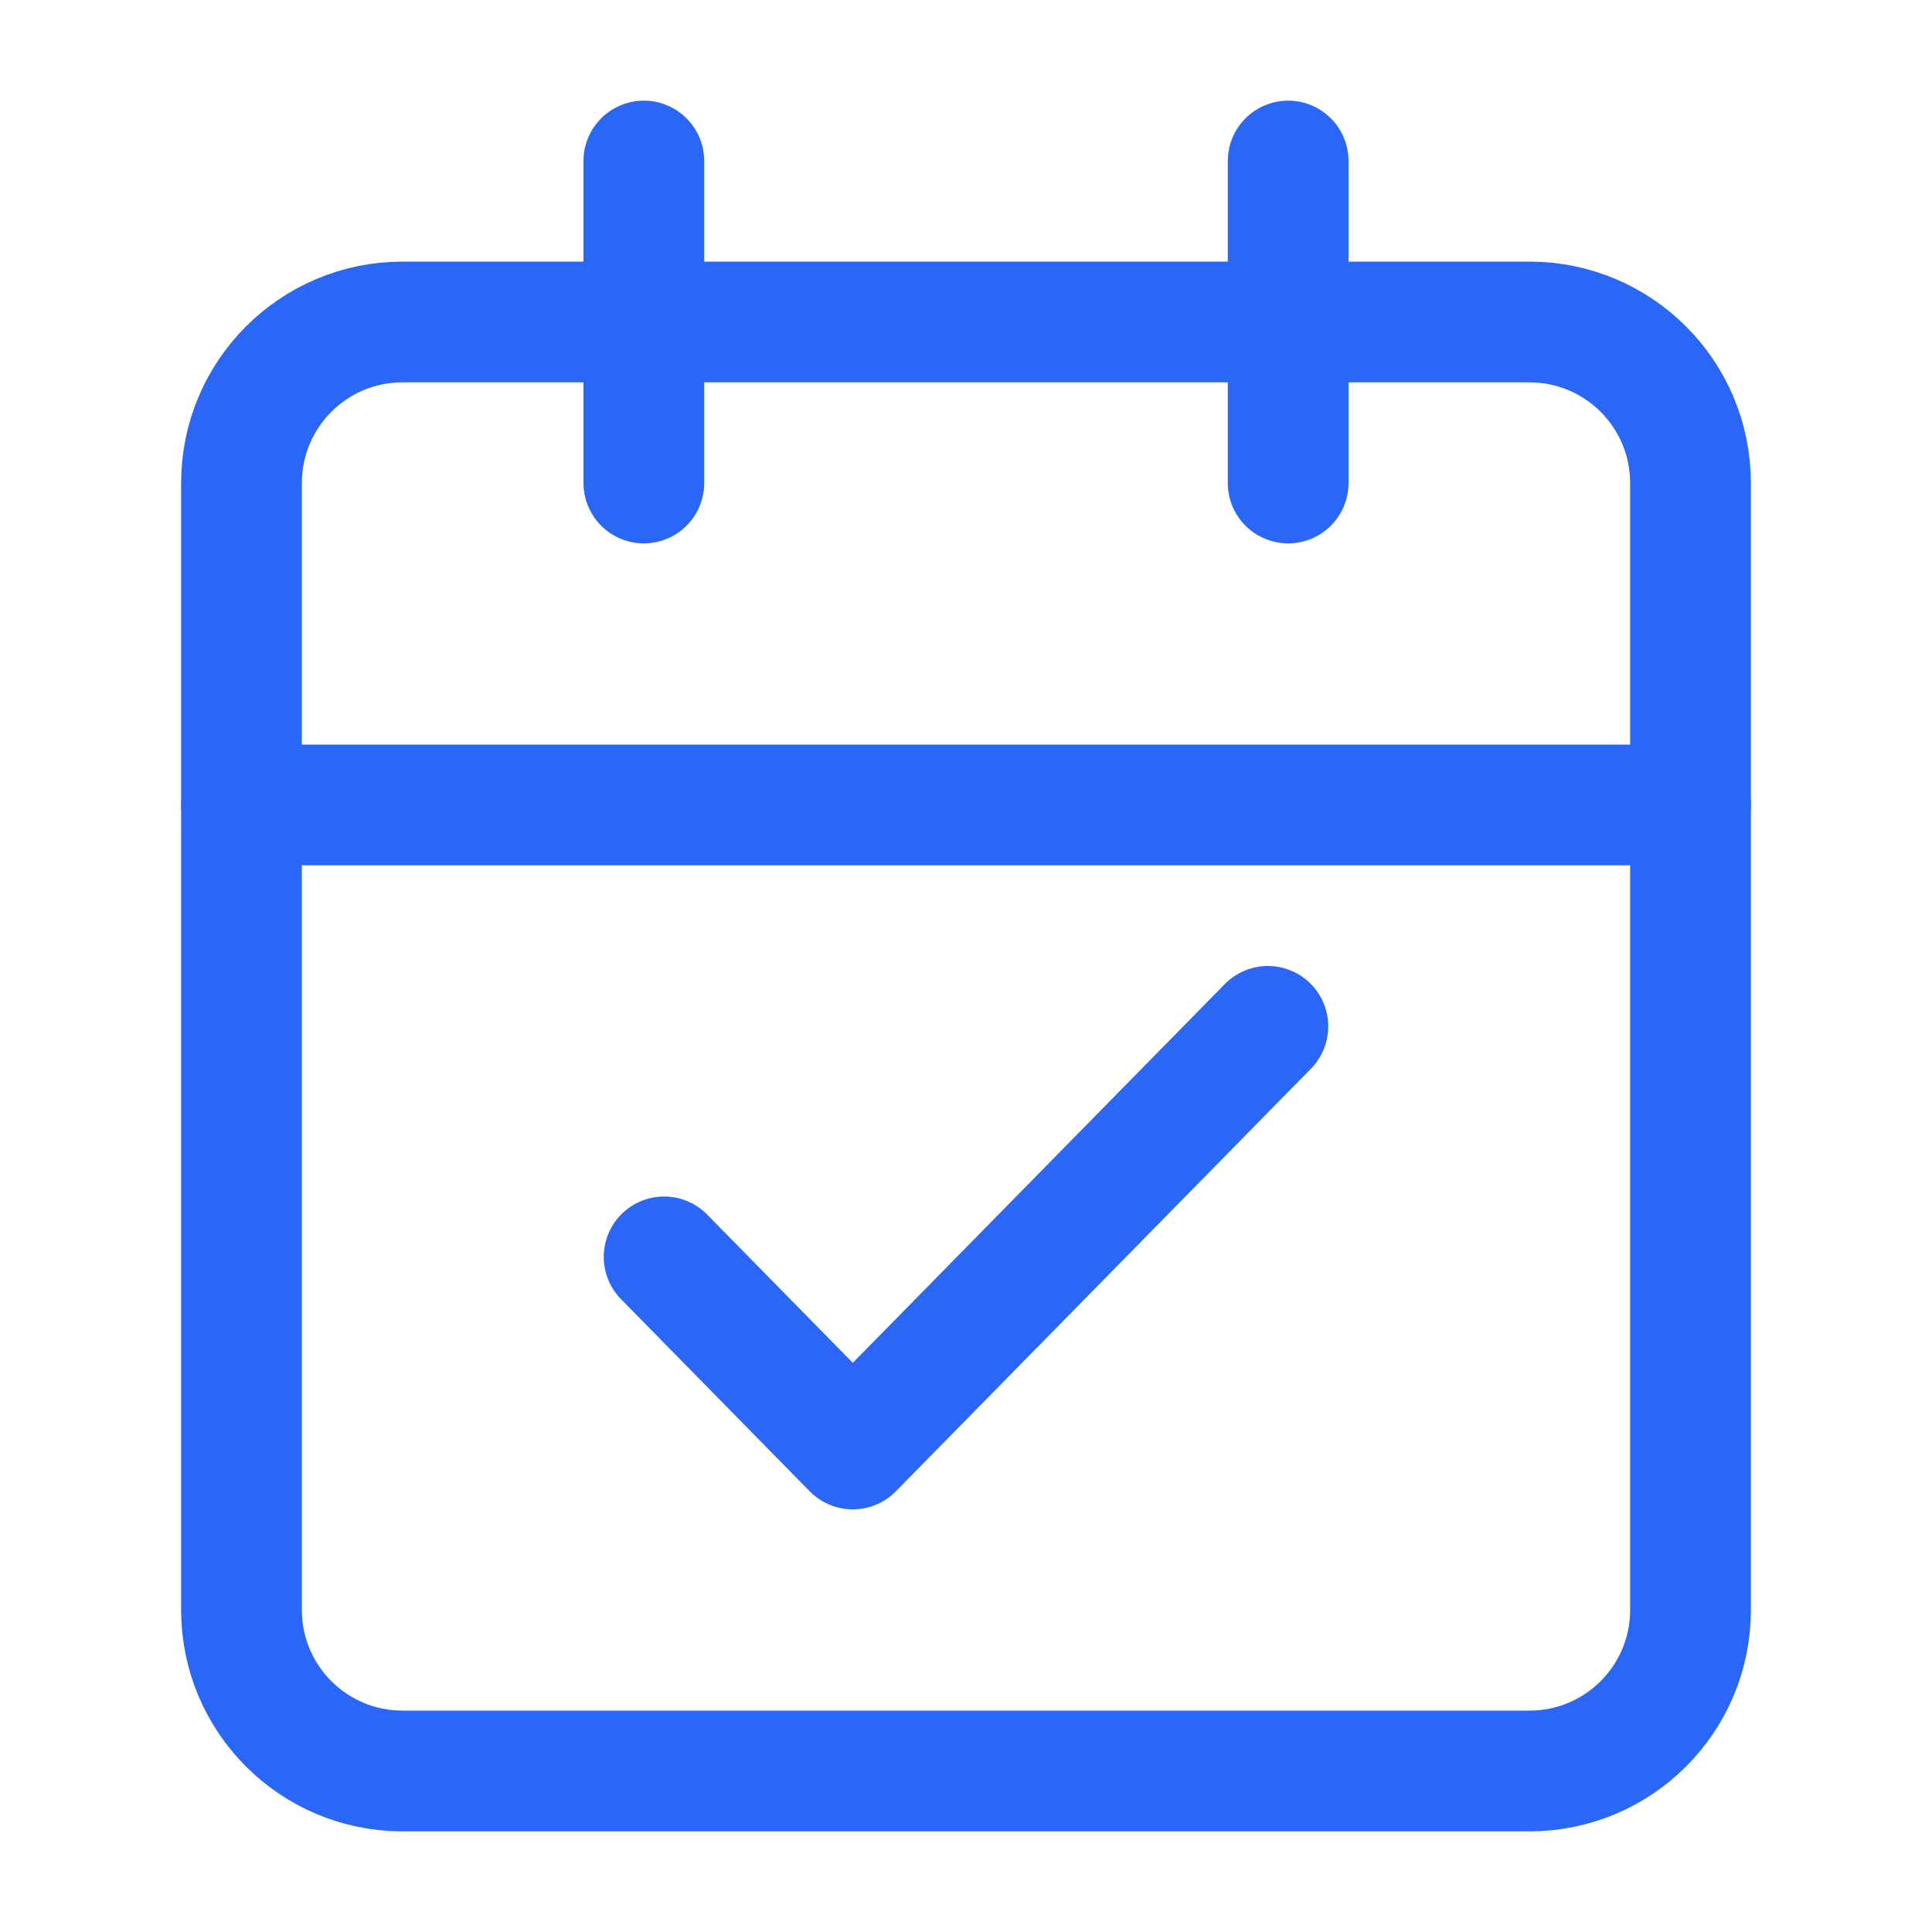 <svg width="32" height="32" viewBox="0 0 32 32" fill="none" xmlns="http://www.w3.org/2000/svg">
<path d="M25.333 5.333H6.667C5.194 5.333 4 6.527 4 8V26.667C4 28.139 5.194 29.333 6.667 29.333H25.333C26.806 29.333 28 28.139 28 26.667V8C28 6.527 26.806 5.333 25.333 5.333Z" stroke="#2B67F6" stroke-width="2" stroke-linecap="round" stroke-linejoin="round"/>
<path d="M21.336 2.667V8" stroke="#2B67F6" stroke-width="2" stroke-linecap="round" stroke-linejoin="round"/>
<path d="M10.664 2.667V8" stroke="#2B67F6" stroke-width="2" stroke-linecap="round" stroke-linejoin="round"/>
<path d="M4 13.333H28" stroke="#2B67F6" stroke-width="2" stroke-linecap="round" stroke-linejoin="round"/>
<path d="M21 17L14.125 24L11 20.818" stroke="#2B67F6" stroke-width="2" stroke-linecap="round" stroke-linejoin="round"/>
</svg>
